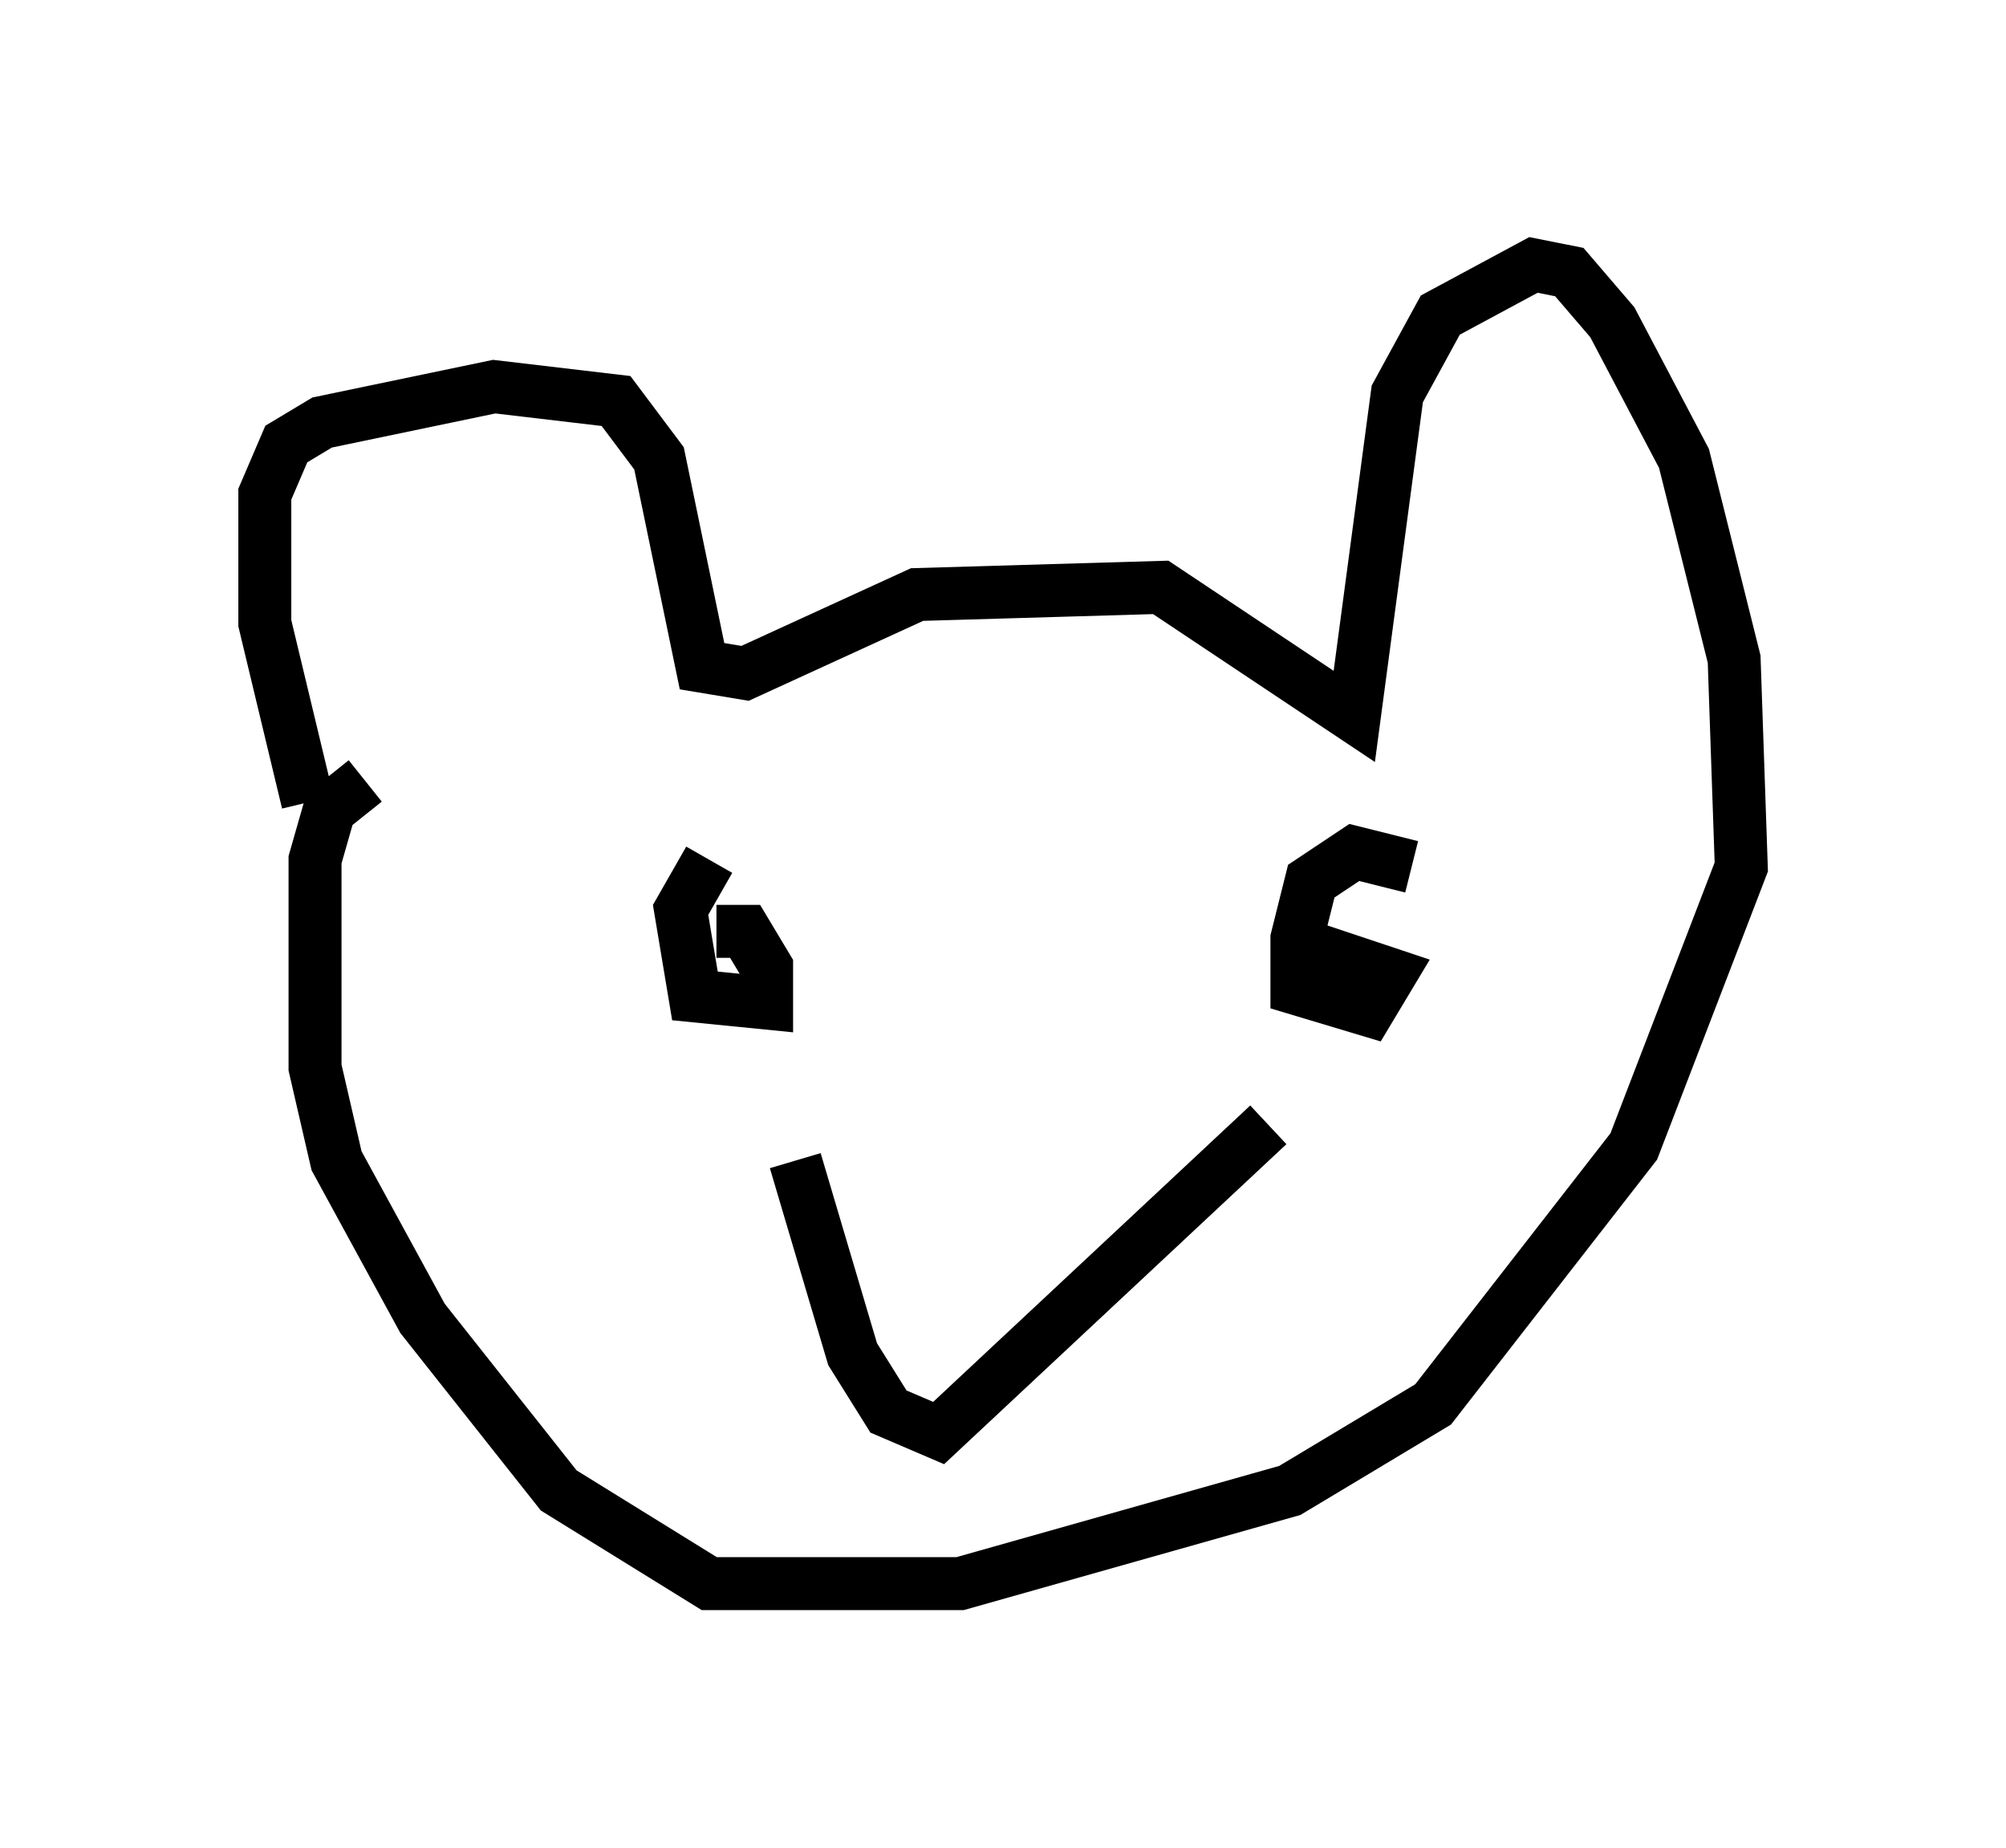 <?xml version="1.0" encoding="utf-8" ?>
<svg baseProfile="full" height="34.898" version="1.1" width="37.875" xmlns="http://www.w3.org/2000/svg" xmlns:ev="http://www.w3.org/2001/xml-events" xmlns:xlink="http://www.w3.org/1999/xlink"><defs /><rect fill="white" height="34.898" width="37.875" x="0" y="0" /><path d="M6.759, 16.367 m-0.947, -1.218 l-0.812, -3.383 0.0, -2.436 l0.406, -0.947 0.677, -0.406 l3.248, -0.677 2.3, 0.271 l0.812, 1.083 0.812, 3.924 l0.812, 0.135 3.248, -1.488 l4.601, -0.135 3.654, 2.436 l0.812, -6.089 0.812, -1.488 l1.759, -0.947 0.677, 0.135 l0.812, 0.947 1.353, 2.571 l0.947, 3.789 0.135, 3.924 l-2.03, 5.277 -3.789, 4.871 l-2.706, 1.624 -6.225, 1.759 l-4.736, 0.0 -2.842, -1.759 l-2.571, -3.248 -1.624, -2.977 l-0.406, -1.759 0.0, -3.924 l0.271, -0.947 0.677, -0.541 m6.495, 1.488 l-0.541, 0.947 0.271, 1.624 l1.353, 0.135 0.0, -0.677 l-0.406, -0.677 -0.541, 0.0 m13.126, -1.218 l-1.083, -0.271 -0.812, 0.541 l-0.271, 1.083 0.0, 0.947 l1.353, 0.406 0.406, -0.677 l-0.812, -0.271 0.271, 0.677 l0.541, 0.0 m-11.231, 3.112 l1.083, 3.654 0.677, 1.083 l0.947, 0.406 6.225, -5.819 " fill="none" stroke="black" stroke-width="1" /></svg>